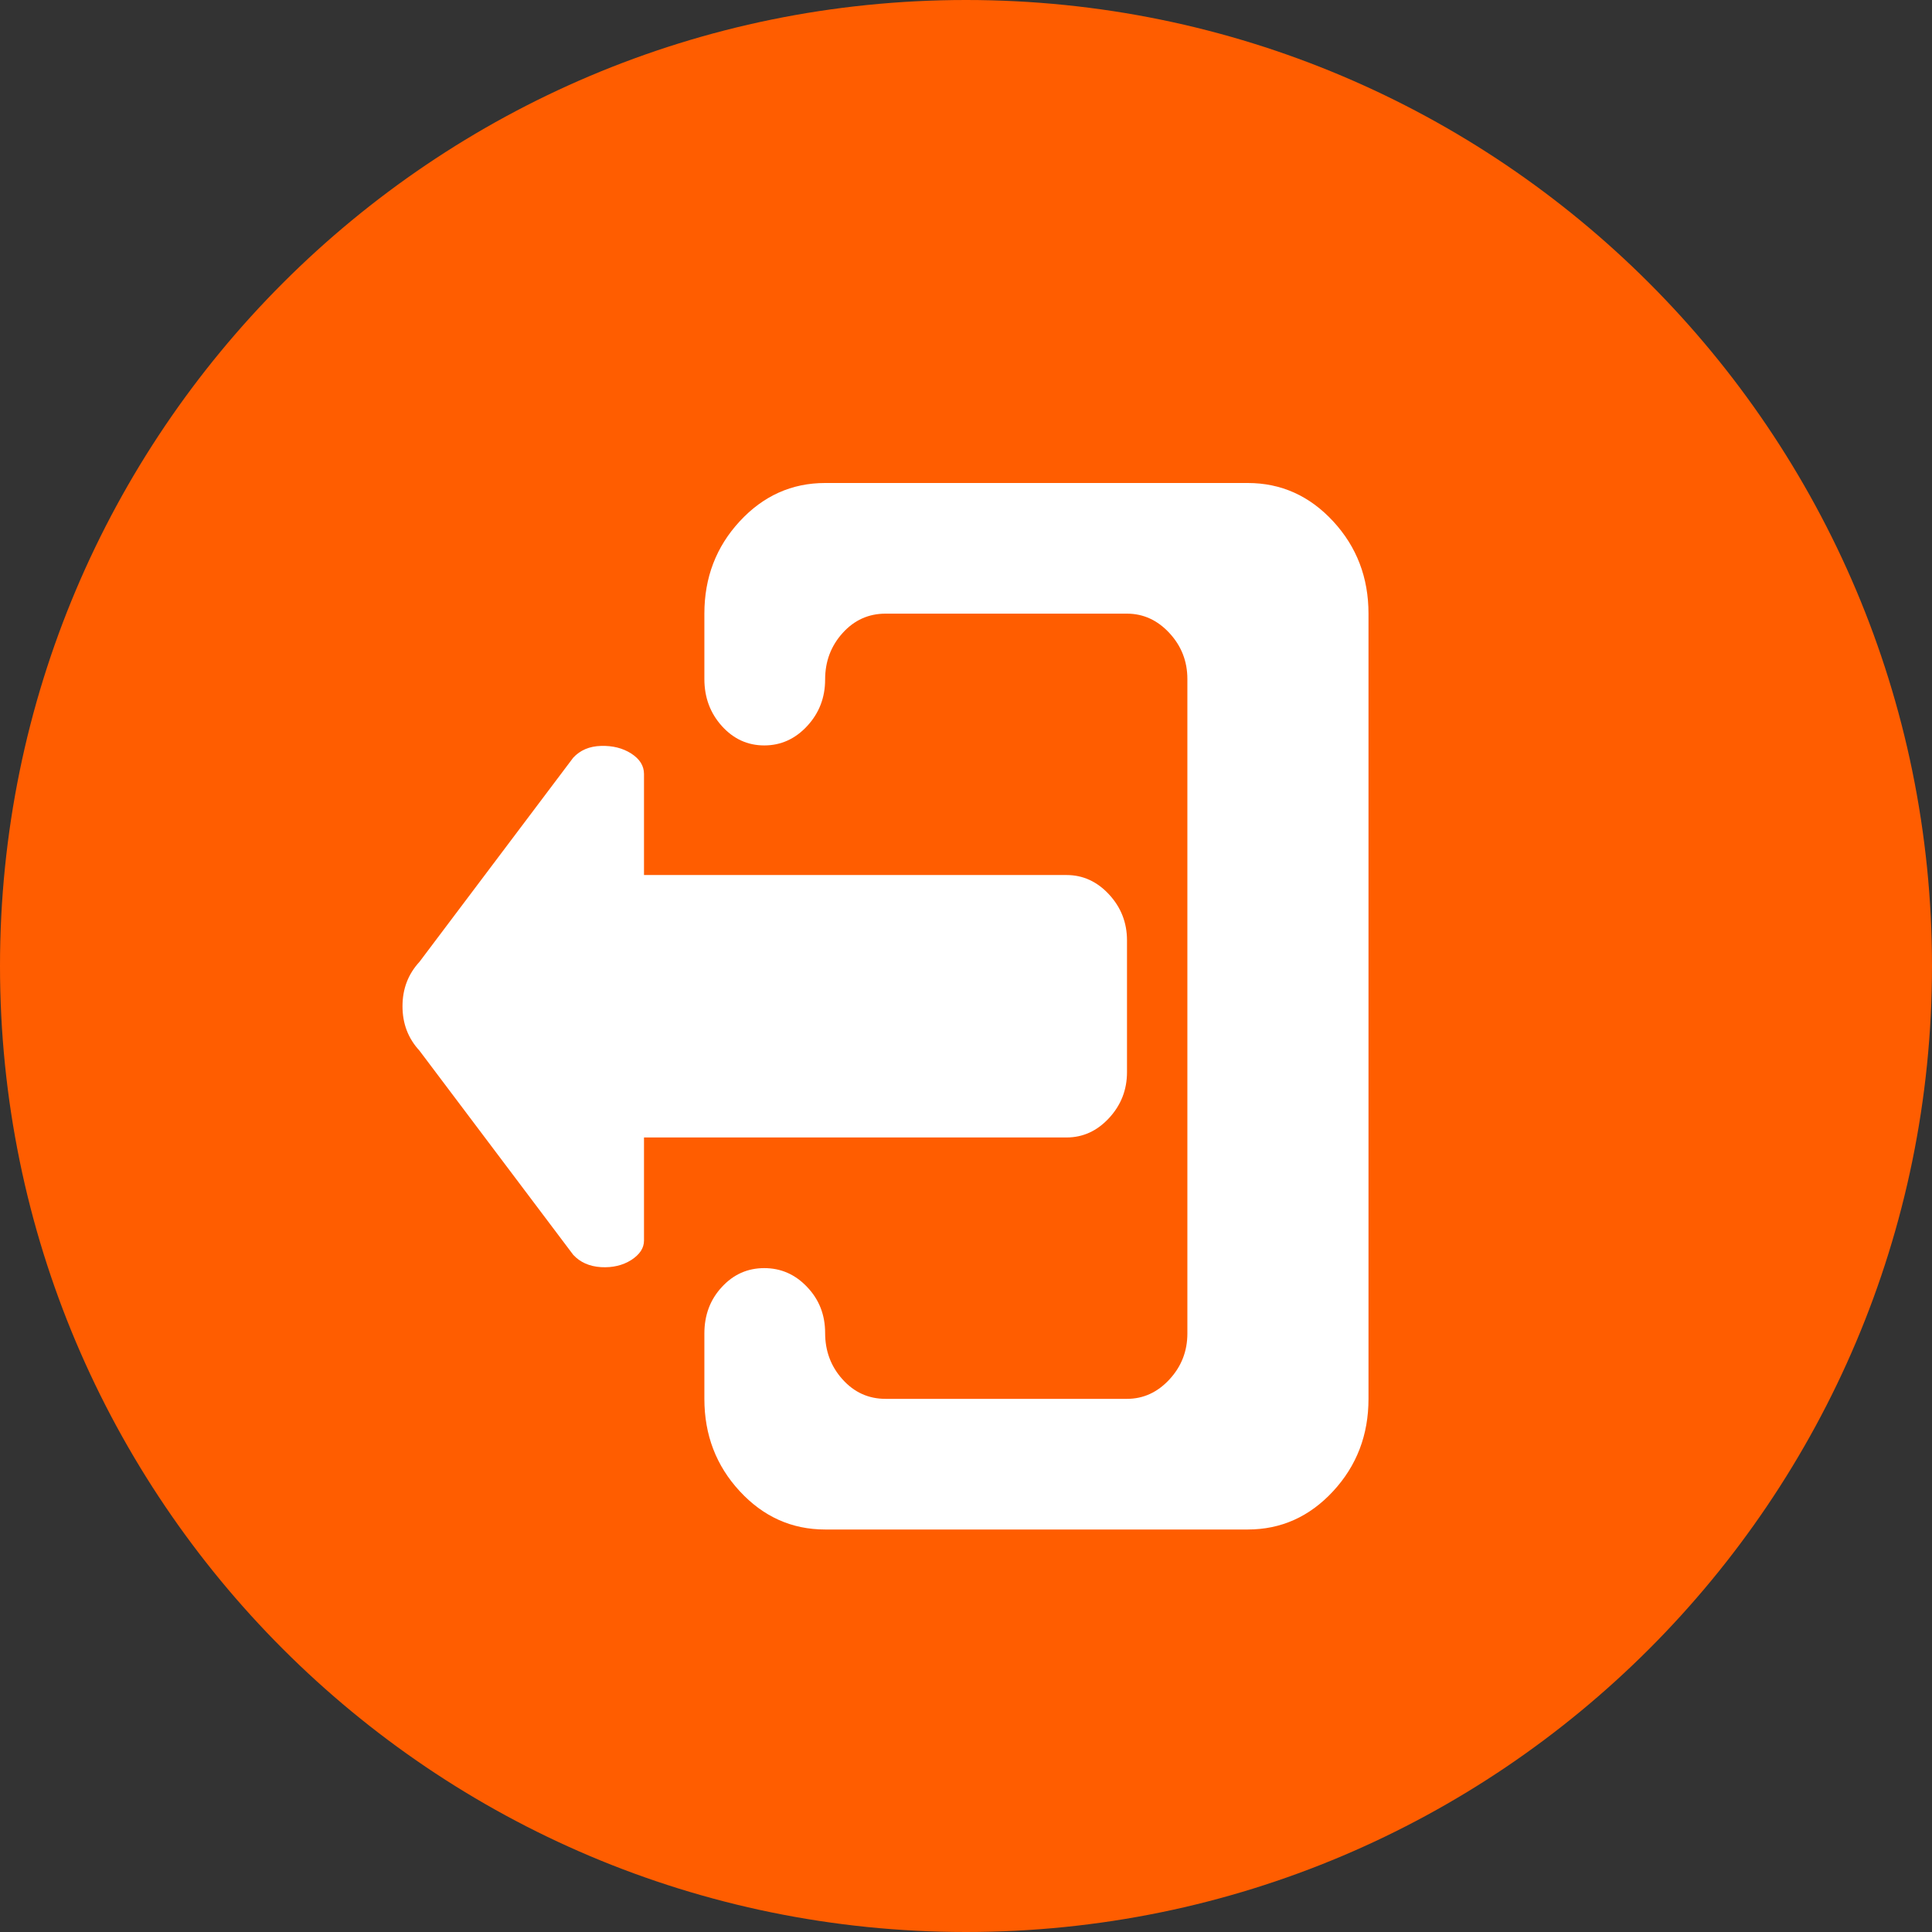 <svg width="24" height="24" viewBox="0 0 24 24" fill="none" xmlns="http://www.w3.org/2000/svg">
<rect x="0" y="0" width="24" height="24" fill="#333333" stroke="none"/>
<path d="M12 24C18.627 24 24 18.627 24 12C24 5.373 18.627 0 12 0C5.373 0 0 5.373 0 12C0 18.627 5.373 24 12 24Z" fill="#FF5D00"/>
<path d="M15.5 19H10.25C9.836 19 9.482 18.841 9.189 18.524C8.896 18.207 8.75 17.825 8.75 17.377V16.565C8.75 16.337 8.822 16.144 8.967 15.988C9.111 15.831 9.287 15.753 9.494 15.753C9.701 15.753 9.879 15.831 10.027 15.988C10.176 16.144 10.25 16.334 10.25 16.558C10.25 16.783 10.322 16.975 10.467 17.136C10.611 17.296 10.789 17.377 11 17.377H14C14.203 17.377 14.379 17.296 14.527 17.136C14.676 16.975 14.75 16.785 14.75 16.565V8.435C14.75 8.215 14.676 8.025 14.527 7.864C14.379 7.704 14.203 7.623 14 7.623H11C10.789 7.623 10.611 7.704 10.467 7.864C10.322 8.025 10.25 8.217 10.25 8.441C10.25 8.666 10.176 8.858 10.027 9.019C9.879 9.179 9.701 9.26 9.494 9.26C9.287 9.26 9.111 9.179 8.967 9.019C8.822 8.858 8.75 8.663 8.75 8.435V7.623C8.75 7.175 8.896 6.793 9.189 6.476C9.482 6.159 9.836 6 10.25 6H15.5C15.914 6 16.268 6.159 16.561 6.476C16.854 6.793 17 7.175 17 7.623V17.377C17 17.825 16.854 18.207 16.561 18.524C16.268 18.841 15.914 19 15.5 19ZM13.25 10.87C13.453 10.87 13.629 10.951 13.777 11.111C13.926 11.272 14 11.462 14 11.682V13.318C14 13.538 13.926 13.728 13.777 13.889C13.629 14.049 13.453 14.13 13.25 14.13H8V15.411C8 15.504 7.947 15.584 7.842 15.652C7.736 15.719 7.611 15.749 7.467 15.741C7.322 15.732 7.207 15.681 7.121 15.588L5.211 13.052C5.07 12.899 5 12.716 5 12.5C5 12.284 5.07 12.101 5.211 11.948L7.121 9.412C7.207 9.319 7.322 9.27 7.467 9.266C7.611 9.262 7.736 9.293 7.842 9.361C7.947 9.429 8 9.513 8 9.615V10.87H13.25Z" fill="white"/>
</svg>

